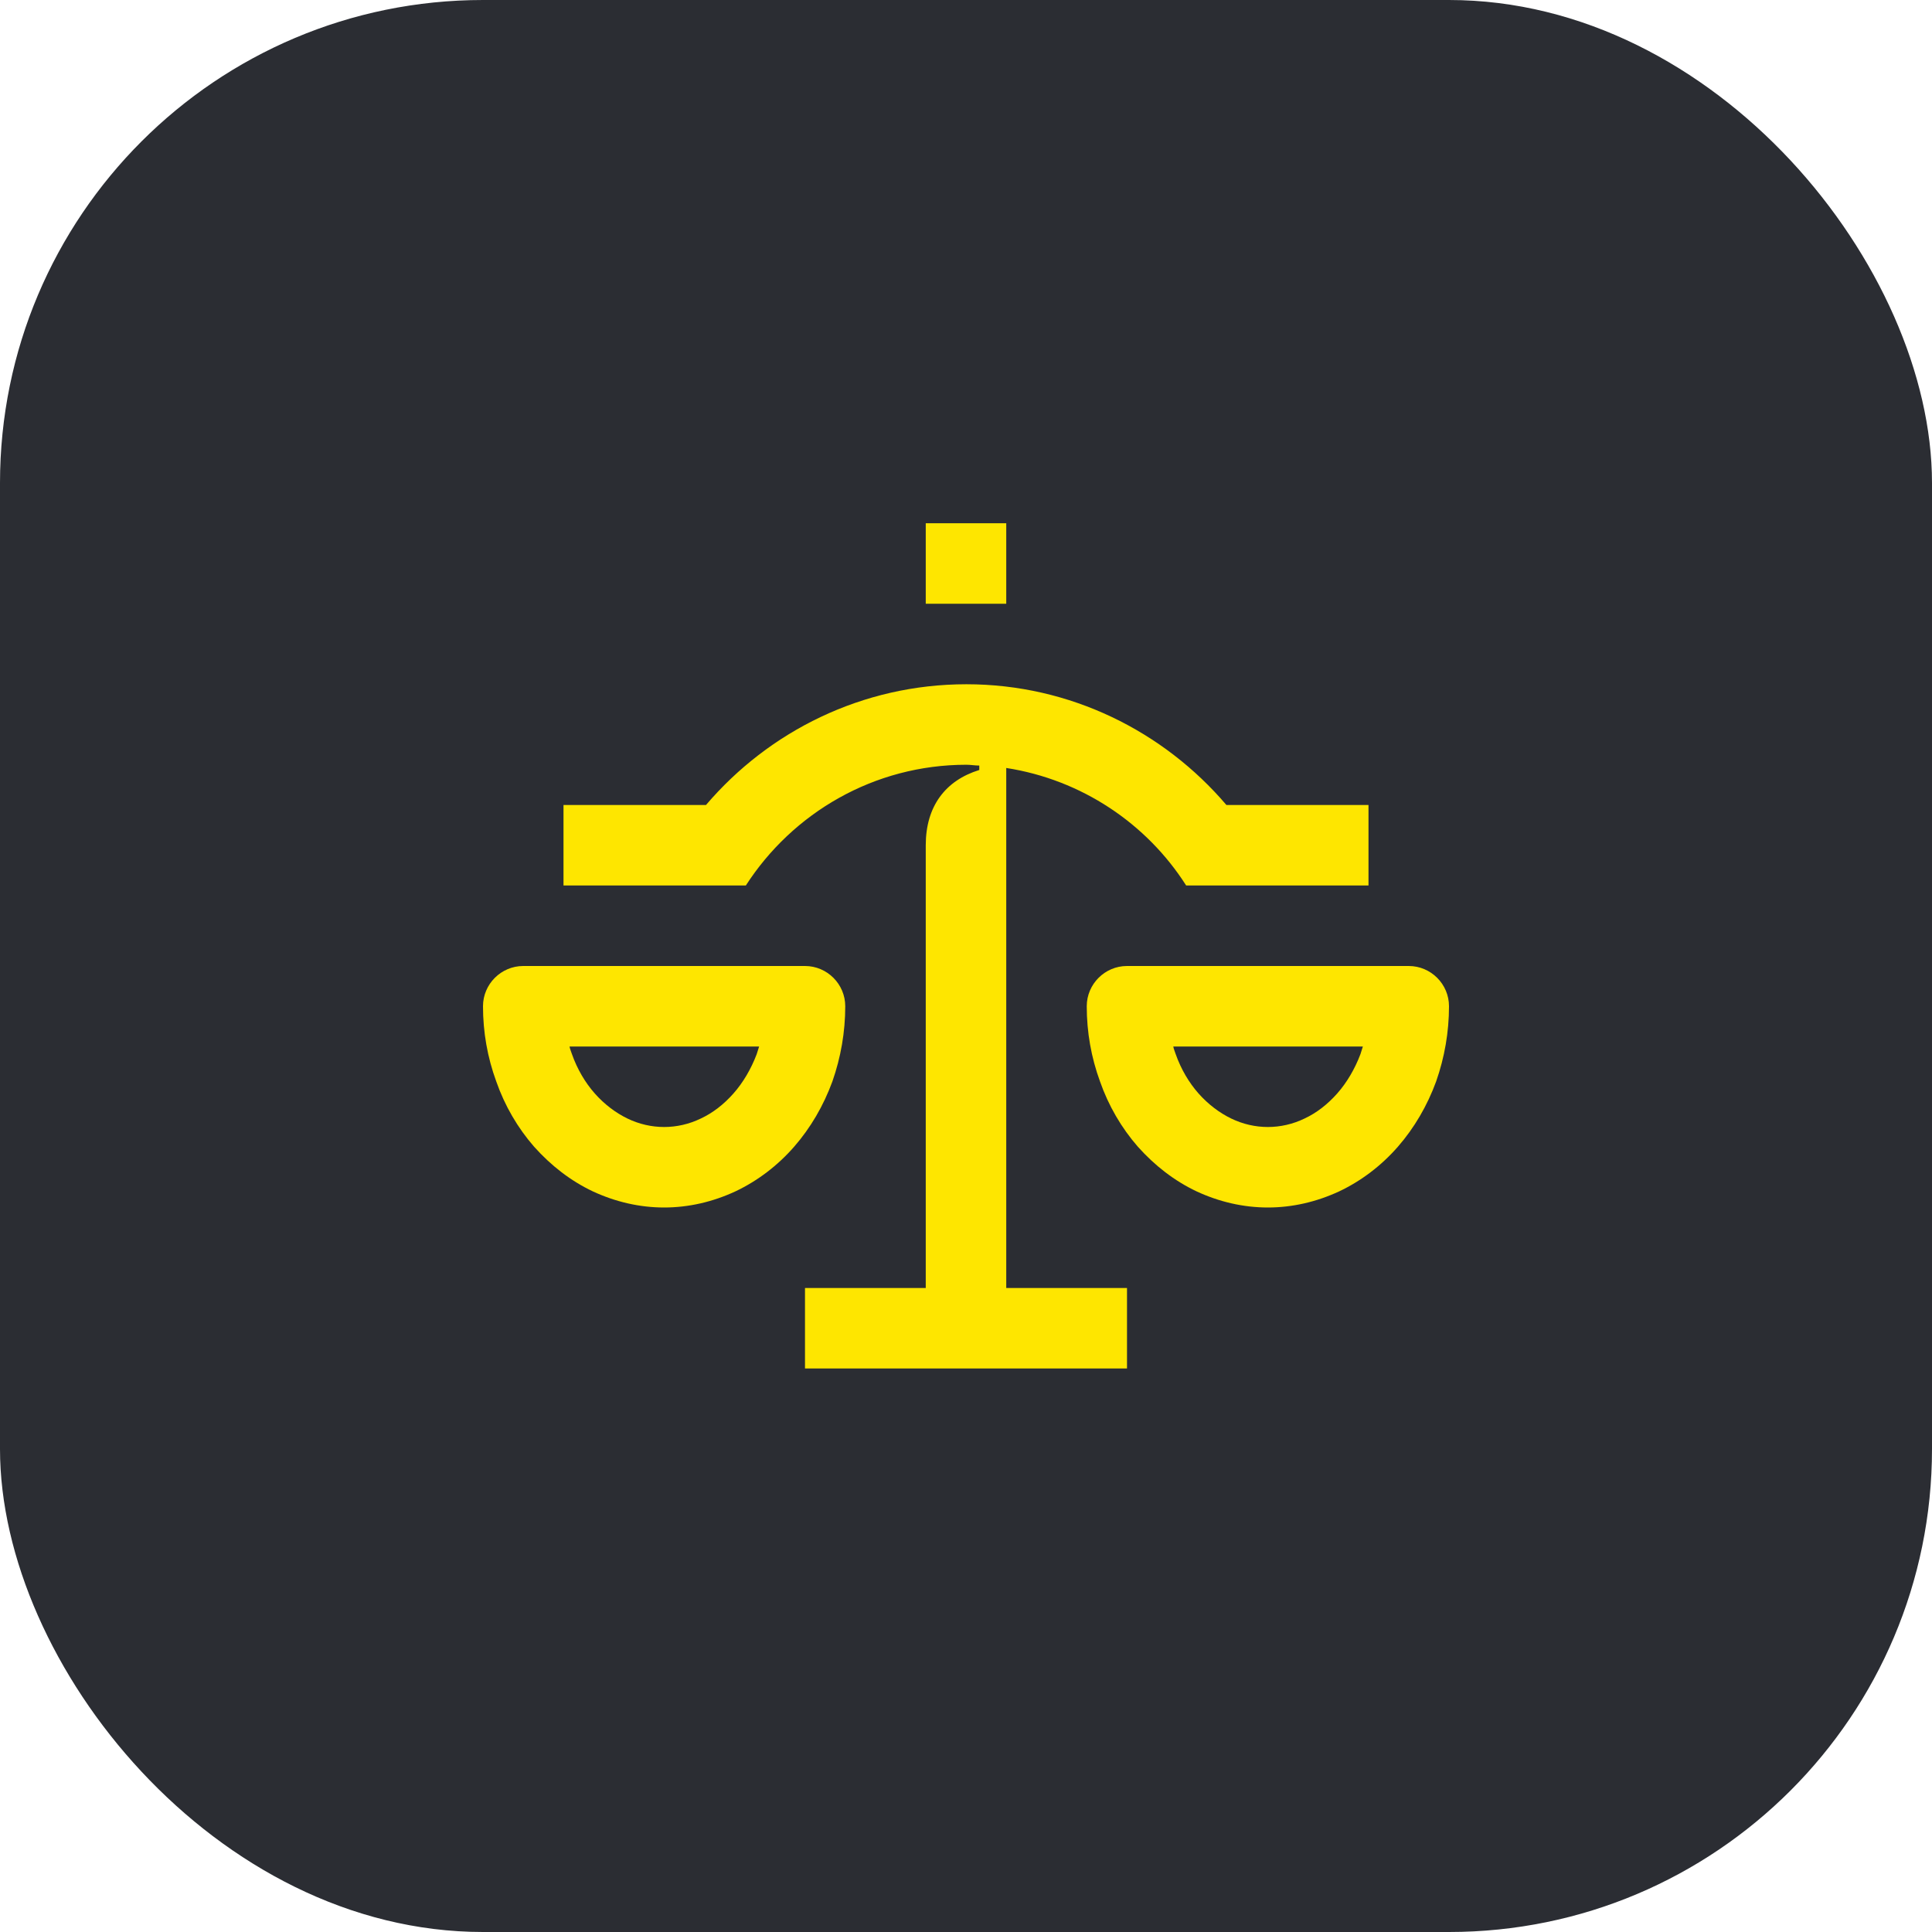 <svg width="48" height="48" viewBox="0 0 48 48" fill="none" xmlns="http://www.w3.org/2000/svg">
<rect width="48" height="48" rx="12" fill="#2B2D33"/>
<path d="M25 13H23V15H25V13Z" fill="#FEE600"/>
<path d="M25 19.08C26.87 19.37 28.49 20.46 29.47 22H34V20H30.47C28.91 18.17 26.59 17 24.01 17C21.42 17 19.1 18.17 17.54 20H14V22H18.53C19.69 20.2 21.71 19 24.01 19C24.12 19 24.22 19.02 24.33 19.02V19.13C23.49 19.39 23 20.03 23 21V32H20V34H28V32H25V19.08Z" fill="#FEE600"/>
<path d="M35 24H28C27.45 24 27 24.45 27 25C27 25.64 27.11 26.27 27.33 26.87C27.54 27.47 27.86 28.02 28.27 28.49C28.69 28.96 29.18 29.34 29.73 29.6C30.29 29.86 30.89 30 31.5 30C32.11 30 32.71 29.86 33.27 29.6C33.82 29.34 34.32 28.96 34.73 28.49C35.14 28.02 35.46 27.47 35.68 26.87C35.89 26.27 36 25.64 36 25C36 24.45 35.55 24 35 24ZM33.8 26.19C33.66 26.56 33.46 26.9 33.22 27.17C32.98 27.44 32.71 27.65 32.41 27.79C32.12 27.93 31.81 28 31.5 28C31.19 28 30.88 27.93 30.59 27.79C30.3 27.65 30.02 27.44 29.78 27.17C29.54 26.9 29.34 26.56 29.21 26.19C29.19 26.13 29.16 26.06 29.15 26H33.86C33.84 26.06 33.82 26.13 33.8 26.19Z" fill="#FEE600"/>
<path d="M21 25C21 24.45 20.55 24 20 24H13C12.45 24 12 24.45 12 25C12 25.64 12.11 26.27 12.33 26.87C12.54 27.47 12.86 28.02 13.27 28.49C13.69 28.96 14.18 29.34 14.73 29.6C15.29 29.86 15.89 30 16.5 30C17.11 30 17.71 29.86 18.27 29.6C18.82 29.34 19.32 28.96 19.73 28.49C20.14 28.02 20.46 27.47 20.68 26.87C20.89 26.27 21 25.64 21 25ZM18.8 26.19C18.66 26.56 18.46 26.9 18.22 27.17C17.98 27.44 17.71 27.65 17.41 27.79C17.12 27.93 16.81 28 16.5 28C16.19 28 15.88 27.93 15.59 27.79C15.3 27.65 15.02 27.44 14.78 27.17C14.54 26.9 14.34 26.56 14.21 26.19C14.19 26.13 14.16 26.06 14.15 26H18.86C18.84 26.06 18.82 26.13 18.8 26.19Z" fill="#FEE600"/>
</svg>
